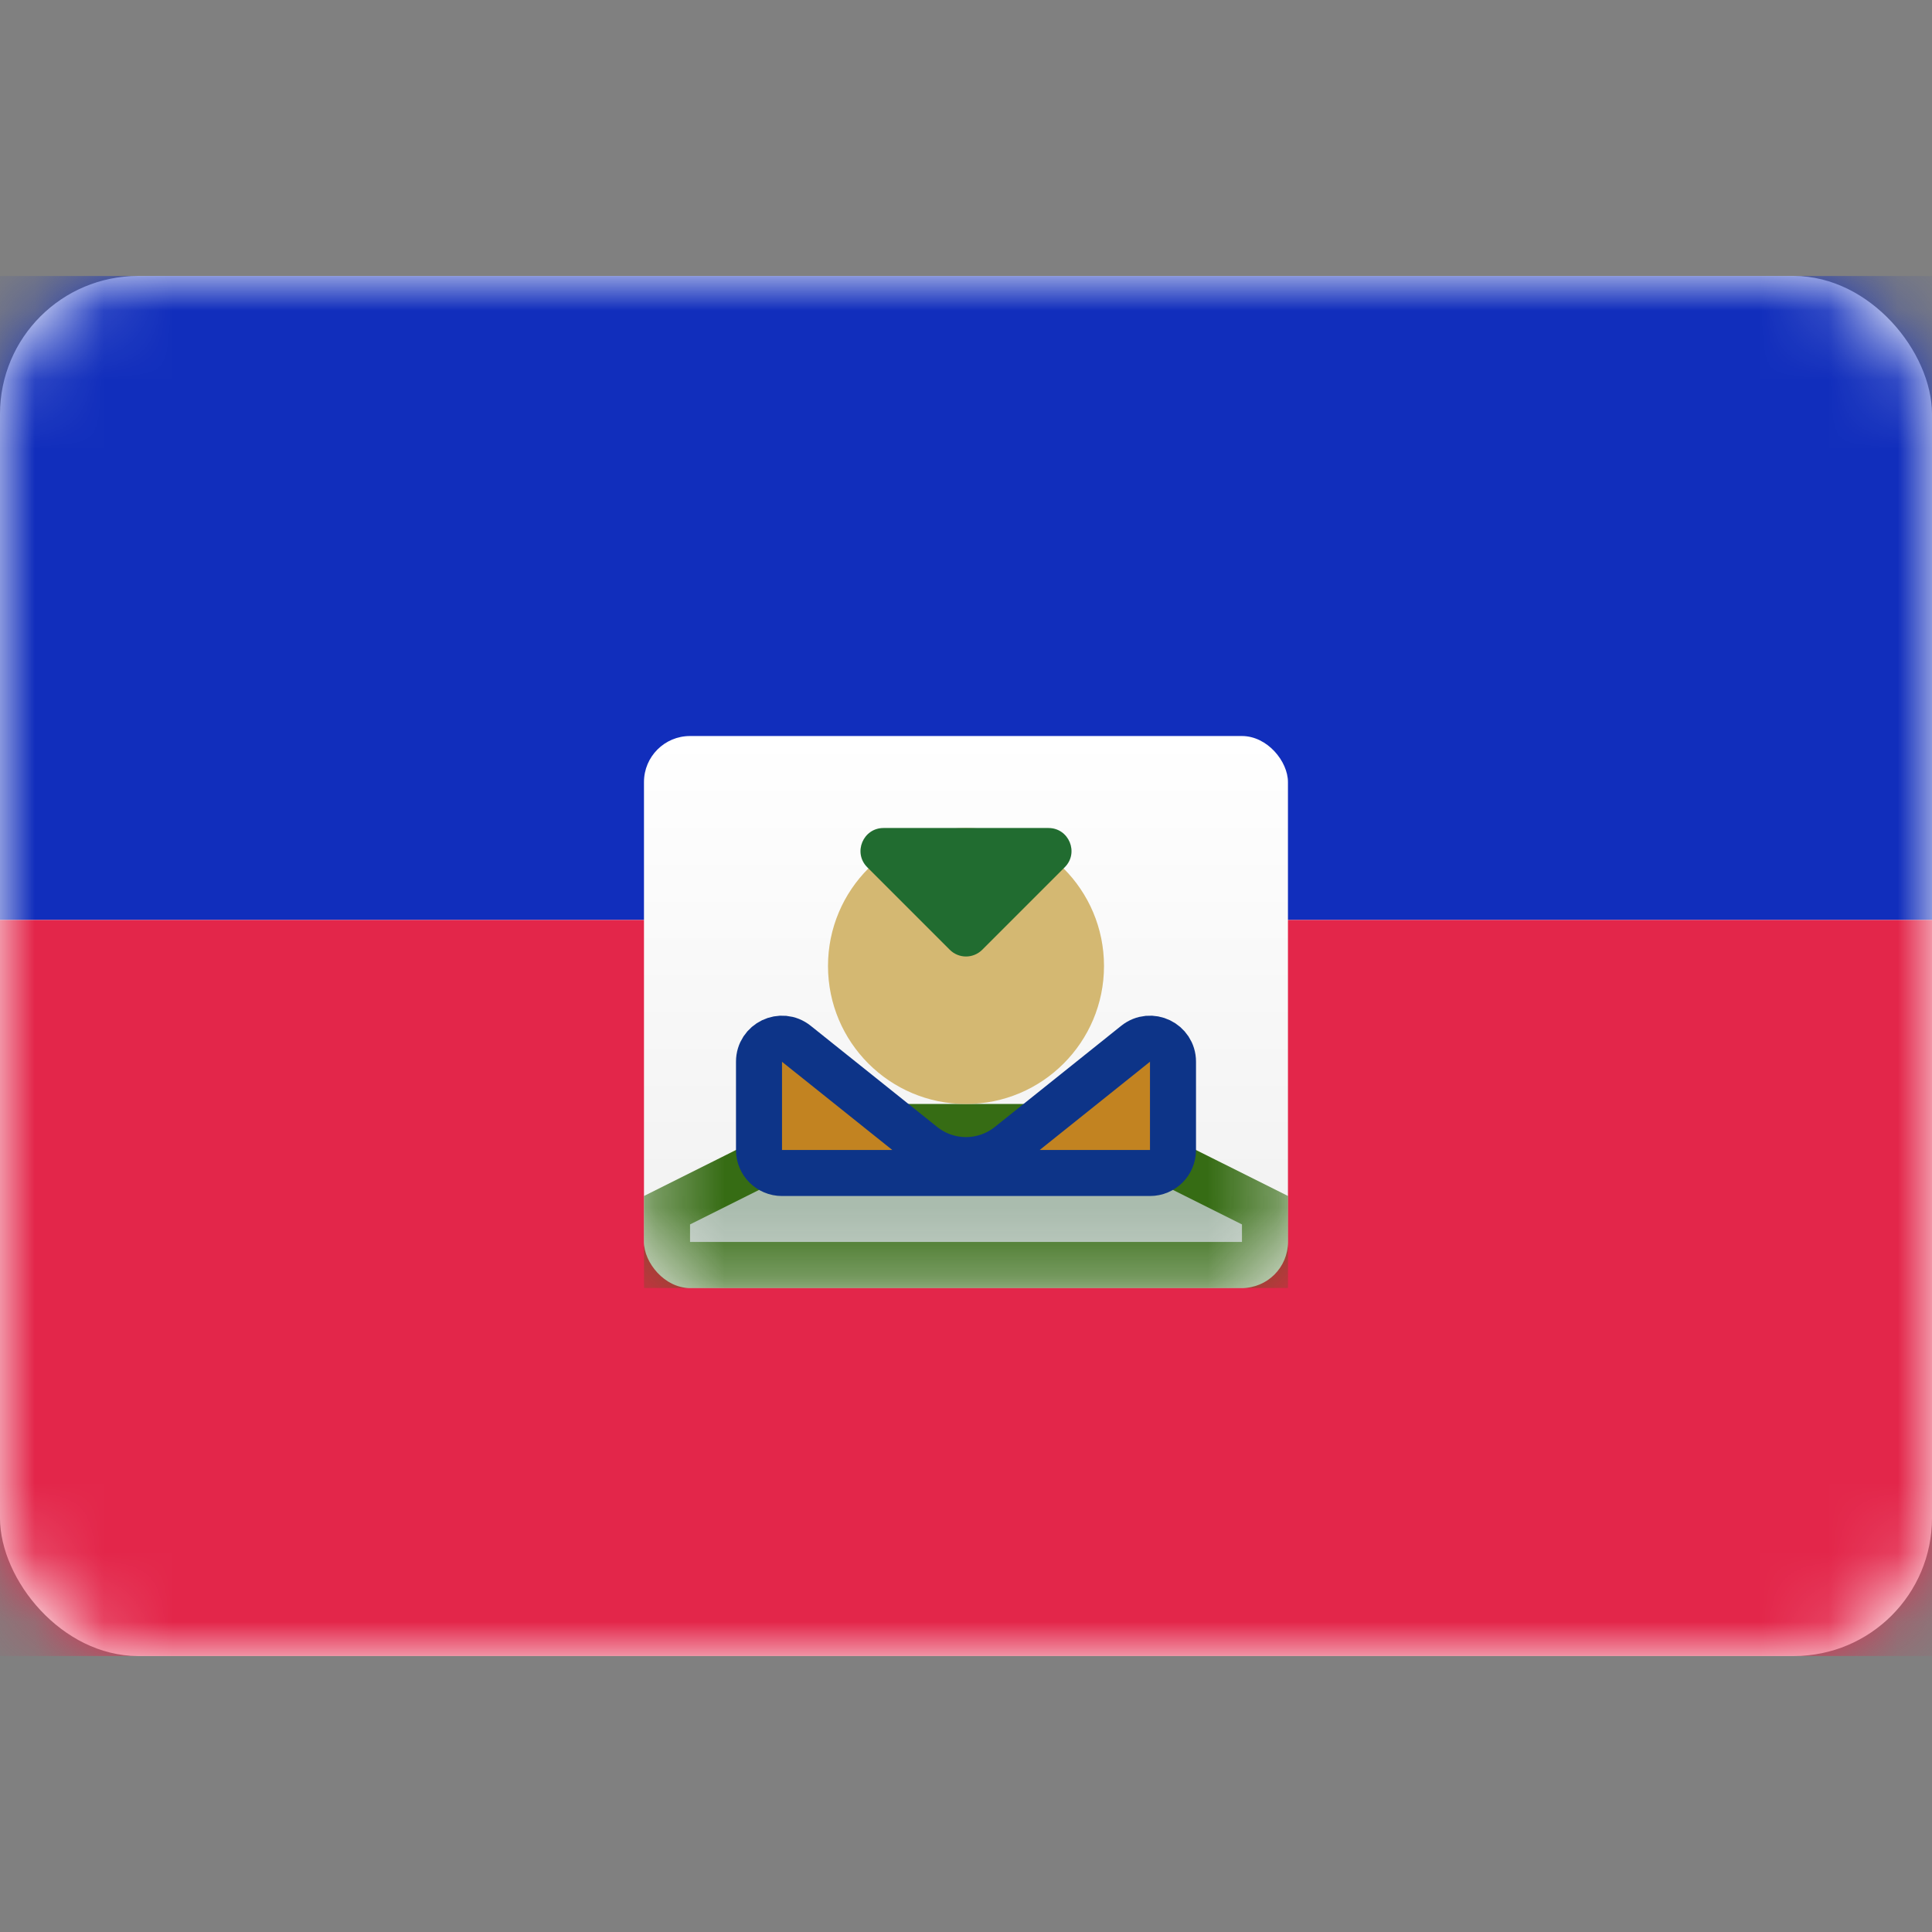 <svg width="28" height="28" viewBox="0 0 28 28" fill="none" xmlns="http://www.w3.org/2000/svg">
<rect x="0" y="0" width="28" height="28" fill="#808080" stroke="none"/>
<rect y="4" width="28" height="20" rx="2" fill="white"/>
<mask id="mask0_17_5475" style="mask-type:alpha" maskUnits="userSpaceOnUse" x="0" y="4" width="28" height="20">
<rect y="4" width="28" height="20" rx="2" fill="white"/>
</mask>
<g mask="url(#mask0_17_5475)">
<path fill-rule="evenodd" clip-rule="evenodd" d="M0 13.333H28V4H0V13.333Z" fill="#112EBC"/>
<path fill-rule="evenodd" clip-rule="evenodd" d="M0 24H28V13.333H0V24Z" fill="#E3264A"/>
<rect x="9.333" y="10.667" width="9.333" height="8" rx="0.667" fill="url(#paint0_linear_17_5475)"/>
<mask id="mask1_17_5475" style="mask-type:alpha" maskUnits="userSpaceOnUse" x="9" y="10" width="10" height="9">
<rect x="9.333" y="10.667" width="9.333" height="8" rx="0.667" fill="white"/>
</mask>
<g mask="url(#mask1_17_5475)">
<path d="M9.667 18.333V17.539L11.586 16.58C11.91 16.418 12.267 16.333 12.63 16.333H15.37C15.733 16.333 16.09 16.418 16.414 16.58L18.333 17.539V18.333H9.667Z" fill="#AABCAE" stroke="#366C14" stroke-width="0.667"/>
<path fill-rule="evenodd" clip-rule="evenodd" d="M14 16C15.105 16 16 15.105 16 14C16 12.895 15.105 12 14 12C12.895 12 12 12.895 12 14C12 15.105 12.895 16 14 16Z" fill="#D4B872"/>
<path d="M11 15.387C11 15.108 11.323 14.952 11.541 15.127L13.375 16.594C13.741 16.886 14.259 16.886 14.625 16.594L16.458 15.127C16.677 14.952 17 15.108 17 15.387V16.667C17 16.851 16.851 17 16.667 17H11.333C11.149 17 11 16.851 11 16.667V15.387Z" fill="#C28321" stroke="#0D3488" stroke-width="0.667"/>
<path fill-rule="evenodd" clip-rule="evenodd" d="M12.569 12.569C12.359 12.359 12.508 12 12.805 12H15.195C15.492 12 15.641 12.359 15.431 12.569L14.236 13.764C14.105 13.895 13.895 13.895 13.764 13.764L12.569 12.569Z" fill="#216C30"/>
</g>
</g>
<defs>
<linearGradient id="paint0_linear_17_5475" x1="9.333" y1="10.667" x2="9.333" y2="18.667" gradientUnits="userSpaceOnUse">
<stop stop-color="white"/>
<stop offset="1" stop-color="#F0F0F0"/>
</linearGradient>
</defs>
</svg>

